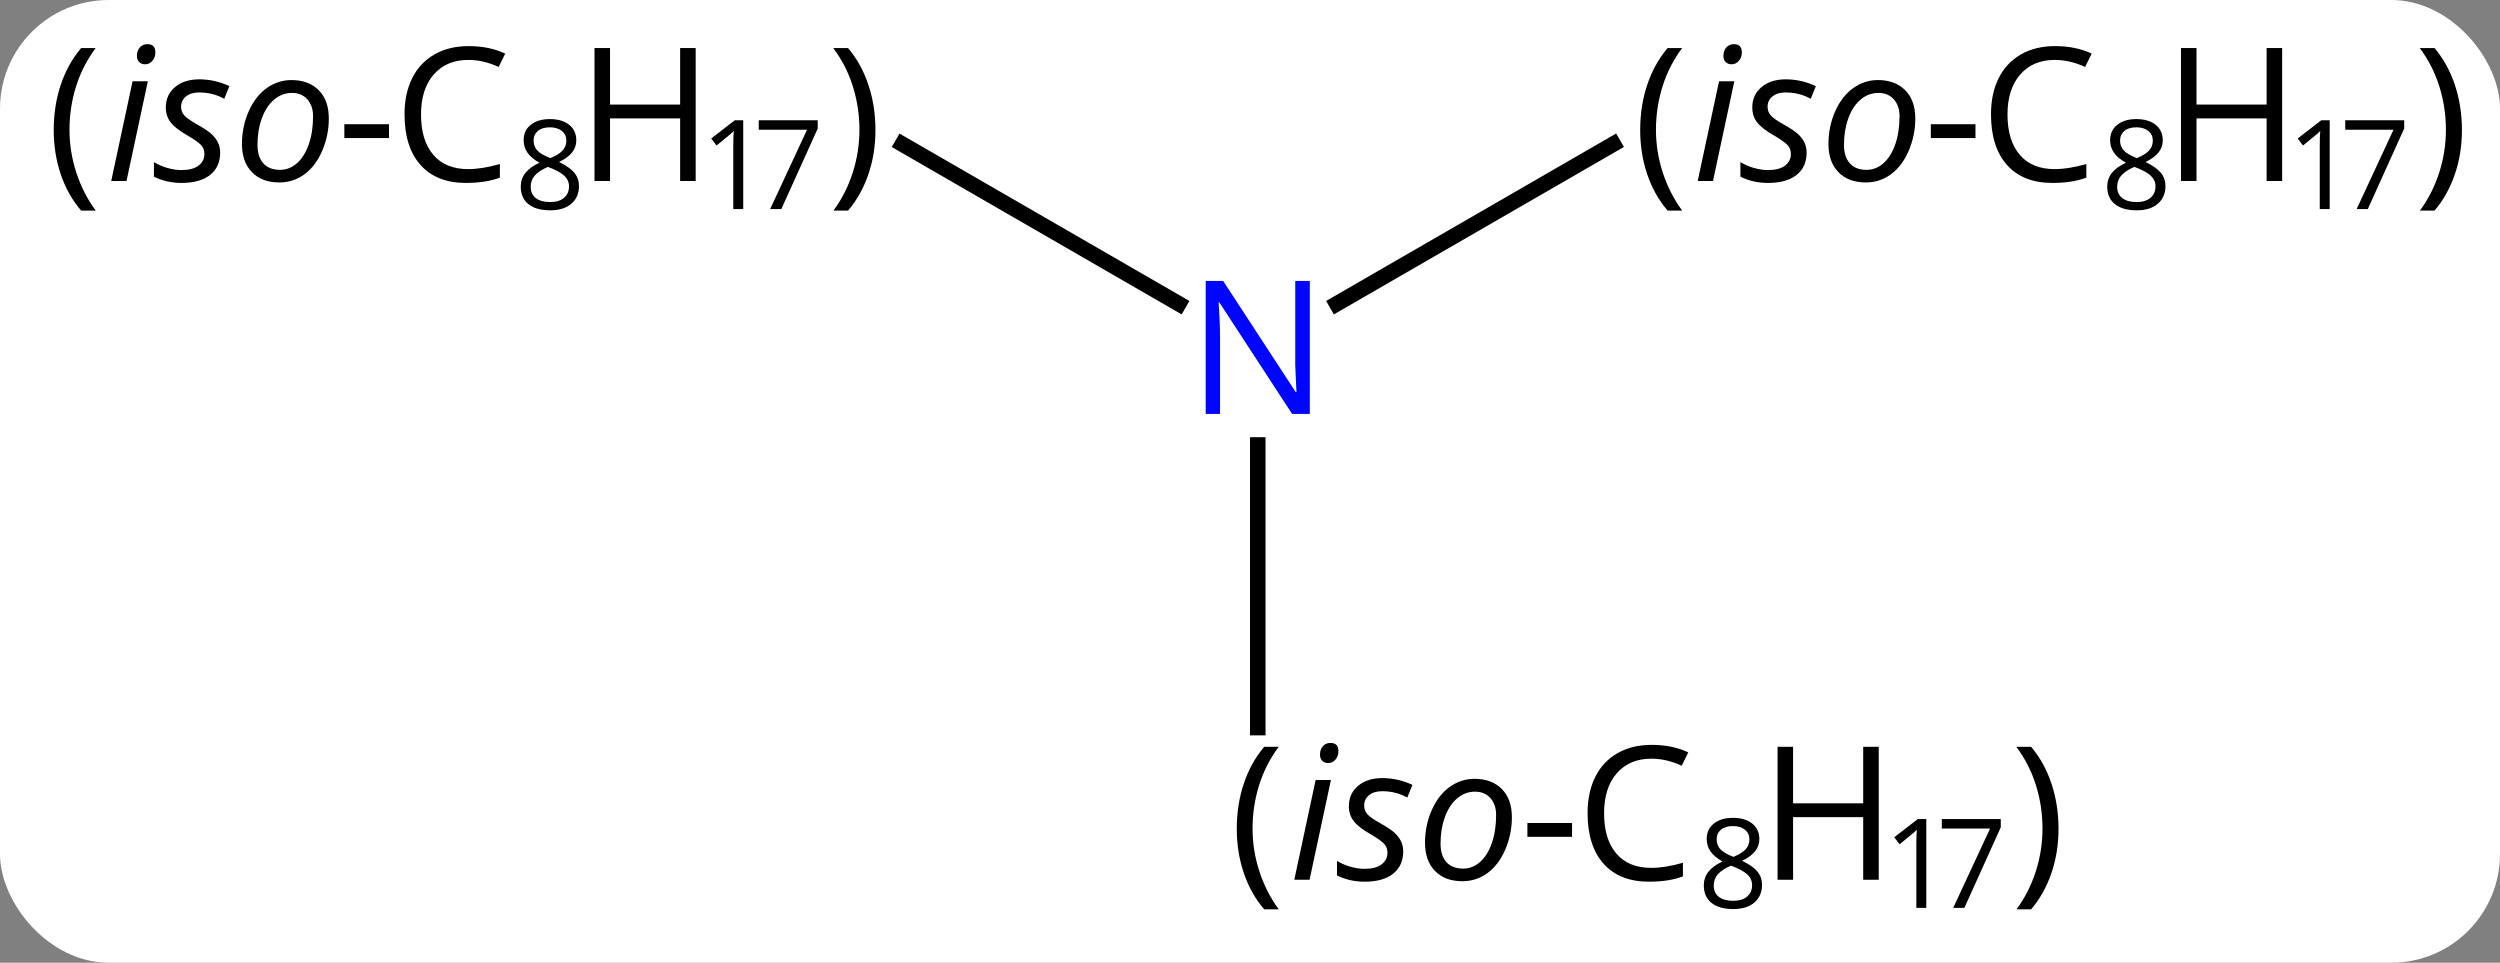 <svg width="161" viewBox="0 0 161 62" style="fill-opacity:1; color-rendering:auto; color-interpolation:auto; text-rendering:auto; stroke:black; stroke-linecap:square; stroke-miterlimit:10; shape-rendering:auto; stroke-opacity:1; fill:black; stroke-dasharray:none; font-weight:normal; stroke-width:1; font-family:'Open Sans'; font-style:normal; stroke-linejoin:miter; font-size:12; stroke-dashoffset:0; image-rendering:auto;" height="62" class="cas-substance-image" xmlns:xlink="http://www.w3.org/1999/xlink" xmlns="http://www.w3.org/2000/svg"><rect x="0" y="0" width="161" height="62" fill="#808080" stroke="none"/><svg class="cas-substance-single-component"><rect y="0" x="0" width="161" stroke="none" ry="7" rx="7" height="62" fill="white" class="cas-substance-group"/><svg y="0" x="0" width="161" viewBox="0 0 161 62" style="fill:black;" height="62" class="cas-substance-single-component-image"><svg><g><g transform="translate(81,30)" style="text-rendering:geometricPrecision; color-rendering:optimizeQuality; color-interpolation:linearRGB; stroke-linecap:butt; image-rendering:optimizeQuality;"><line y2="-20.715" y1="-10.435" x2="-22.889" x1="-5.084" style="fill:none;"/><line y2="-20.72" y1="-10.435" x2="22.896" x1="5.084" style="fill:none;"/><line y2="16.858" y1="-1.344" x2="0" x1="0" style="fill:none;"/></g><g transform="translate(81,30)" style="fill:rgb(0,5,255); text-rendering:geometricPrecision; color-rendering:optimizeQuality; image-rendering:optimizeQuality; font-family:'Open Sans'; stroke:rgb(0,5,255); color-interpolation:linearRGB;"><path style="stroke:none;" d="M3.352 -3.344 L2.211 -3.344 L-2.477 -10.531 L-2.523 -10.531 Q-2.43 -9.266 -2.43 -8.219 L-2.43 -3.344 L-3.352 -3.344 L-3.352 -11.906 L-2.227 -11.906 L2.445 -4.75 L2.492 -4.75 Q2.492 -4.906 2.445 -5.766 Q2.398 -6.625 2.414 -7 L2.414 -11.906 L3.352 -11.906 L3.352 -3.344 Z"/><path style="fill:black; stroke:none;" d="M-77.54 -21.625 Q-77.54 -23.188 -77.087 -24.539 Q-76.634 -25.891 -75.775 -26.906 L-74.837 -26.906 Q-75.681 -25.781 -76.103 -24.43 Q-76.525 -23.078 -76.525 -21.641 Q-76.525 -20.234 -76.087 -18.891 Q-75.65 -17.547 -74.837 -16.438 L-75.775 -16.438 Q-76.634 -17.438 -77.087 -18.773 Q-77.54 -20.109 -77.54 -21.625 Z"/><path style="fill:black; stroke:none;" d="M-72.853 -18.344 L-73.837 -18.344 L-72.462 -24.766 L-71.478 -24.766 L-72.853 -18.344 ZM-72.181 -26.406 Q-72.181 -26.734 -71.994 -26.945 Q-71.806 -27.156 -71.509 -27.156 Q-70.994 -27.156 -70.994 -26.625 Q-70.994 -26.297 -71.189 -26.078 Q-71.384 -25.859 -71.65 -25.859 Q-71.884 -25.859 -72.033 -26 Q-72.181 -26.141 -72.181 -26.406 ZM-66.822 -20.172 Q-66.822 -19.25 -67.47 -18.734 Q-68.119 -18.219 -69.306 -18.219 Q-70.29 -18.219 -71.087 -18.625 L-71.087 -19.562 Q-70.681 -19.312 -70.205 -19.18 Q-69.728 -19.047 -69.322 -19.047 Q-68.587 -19.047 -68.212 -19.336 Q-67.837 -19.625 -67.837 -20.078 Q-67.837 -20.422 -68.04 -20.648 Q-68.244 -20.875 -68.931 -21.281 Q-69.681 -21.703 -70.001 -22.109 Q-70.322 -22.516 -70.322 -23.078 Q-70.322 -23.891 -69.728 -24.391 Q-69.134 -24.891 -68.165 -24.891 Q-67.165 -24.891 -66.228 -24.453 L-66.556 -23.641 L-66.884 -23.797 Q-67.478 -24.047 -68.165 -24.047 Q-68.712 -24.047 -69.025 -23.789 Q-69.337 -23.531 -69.337 -23.125 Q-69.337 -22.797 -69.126 -22.562 Q-68.915 -22.328 -68.275 -21.969 Q-67.634 -21.609 -67.369 -21.359 Q-67.103 -21.109 -66.962 -20.82 Q-66.822 -20.531 -66.822 -20.172 ZM-62.23 -24.844 Q-61.121 -24.844 -60.472 -24.188 Q-59.824 -23.531 -59.824 -22.375 Q-59.824 -21.281 -60.246 -20.297 Q-60.667 -19.312 -61.386 -18.781 Q-62.105 -18.25 -63.011 -18.25 Q-64.136 -18.25 -64.777 -18.914 Q-65.418 -19.578 -65.418 -20.719 Q-65.418 -21.844 -64.988 -22.82 Q-64.558 -23.797 -63.832 -24.32 Q-63.105 -24.844 -62.23 -24.844 ZM-60.839 -22.516 Q-60.839 -23.188 -61.207 -23.602 Q-61.574 -24.016 -62.199 -24.016 Q-62.839 -24.016 -63.347 -23.586 Q-63.855 -23.156 -64.136 -22.383 Q-64.418 -21.609 -64.418 -20.672 Q-64.418 -19.906 -64.043 -19.484 Q-63.667 -19.062 -62.964 -19.062 Q-62.355 -19.062 -61.871 -19.492 Q-61.386 -19.922 -61.113 -20.711 Q-60.839 -21.5 -60.839 -22.516 Z"/><path style="fill:black; stroke:none;" d="M-58.824 -21.109 L-58.824 -22 L-55.949 -22 L-55.949 -21.109 L-58.824 -21.109 Z"/><path style="fill:black; stroke:none;" d="M-50.839 -26.141 Q-52.246 -26.141 -53.066 -25.203 Q-53.886 -24.266 -53.886 -22.625 Q-53.886 -20.953 -53.097 -20.031 Q-52.308 -19.109 -50.855 -19.109 Q-49.949 -19.109 -48.808 -19.438 L-48.808 -18.562 Q-49.699 -18.219 -50.996 -18.219 Q-52.886 -18.219 -53.917 -19.375 Q-54.949 -20.531 -54.949 -22.641 Q-54.949 -23.969 -54.457 -24.961 Q-53.964 -25.953 -53.027 -26.492 Q-52.089 -27.031 -50.824 -27.031 Q-49.48 -27.031 -48.464 -26.547 L-48.886 -25.688 Q-49.871 -26.141 -50.839 -26.141 Z"/><path style="fill:black; stroke:none;" d="M-45.589 -22.331 Q-44.808 -22.331 -44.347 -21.964 Q-43.886 -21.597 -43.886 -20.956 Q-43.886 -20.534 -44.152 -20.191 Q-44.417 -19.847 -44.996 -19.566 Q-44.292 -19.222 -44.003 -18.863 Q-43.714 -18.503 -43.714 -18.019 Q-43.714 -17.3 -44.207 -16.878 Q-44.699 -16.456 -45.558 -16.456 Q-46.48 -16.456 -46.972 -16.855 Q-47.464 -17.253 -47.464 -17.988 Q-47.464 -18.972 -46.261 -19.519 Q-46.808 -19.831 -47.042 -20.183 Q-47.277 -20.534 -47.277 -20.972 Q-47.277 -21.597 -46.816 -21.964 Q-46.355 -22.331 -45.589 -22.331 ZM-46.824 -17.972 Q-46.824 -17.503 -46.496 -17.245 Q-46.167 -16.988 -45.574 -16.988 Q-44.996 -16.988 -44.675 -17.261 Q-44.355 -17.534 -44.355 -18.003 Q-44.355 -18.394 -44.66 -18.683 Q-44.964 -18.972 -45.714 -19.253 Q-46.292 -19.003 -46.558 -18.698 Q-46.824 -18.394 -46.824 -17.972 ZM-45.589 -21.8 Q-46.089 -21.8 -46.363 -21.566 Q-46.636 -21.331 -46.636 -20.941 Q-46.636 -20.581 -46.41 -20.323 Q-46.183 -20.066 -45.558 -19.816 Q-44.996 -20.05 -44.761 -20.316 Q-44.527 -20.581 -44.527 -20.941 Q-44.527 -21.331 -44.816 -21.566 Q-45.105 -21.8 -45.589 -21.8 Z"/><path style="fill:black; stroke:none;" d="M-36.199 -18.344 L-37.199 -18.344 L-37.199 -22.375 L-41.714 -22.375 L-41.714 -18.344 L-42.714 -18.344 L-42.714 -26.906 L-41.714 -26.906 L-41.714 -23.266 L-37.199 -23.266 L-37.199 -26.906 L-36.199 -26.906 L-36.199 -18.344 Z"/><path style="fill:black; stroke:none;" d="M-33.136 -16.534 L-33.777 -16.534 L-33.777 -20.613 Q-33.777 -21.113 -33.746 -21.566 Q-33.824 -21.488 -33.925 -21.394 Q-34.027 -21.3 -34.855 -20.628 L-35.199 -21.081 L-33.683 -22.253 L-33.136 -22.253 L-33.136 -16.534 Z"/><path style="fill:black; stroke:none;" d="M-31.402 -16.534 L-29.027 -21.644 L-32.136 -21.644 L-32.136 -22.253 L-28.339 -22.253 L-28.339 -21.722 L-30.683 -16.534 L-31.402 -16.534 Z"/><path style="fill:black; stroke:none;" d="M-24.621 -21.625 Q-24.621 -20.094 -25.082 -18.758 Q-25.543 -17.422 -26.386 -16.438 L-27.324 -16.438 Q-26.511 -17.547 -26.082 -18.891 Q-25.652 -20.234 -25.652 -21.641 Q-25.652 -23.078 -26.074 -24.43 Q-26.496 -25.781 -27.339 -26.906 L-26.386 -26.906 Q-25.527 -25.891 -25.074 -24.531 Q-24.621 -23.172 -24.621 -21.625 Z"/><path style="fill:black; stroke:none;" d="M24.628 -21.625 Q24.628 -23.188 25.082 -24.539 Q25.535 -25.891 26.394 -26.906 L27.332 -26.906 Q26.488 -25.781 26.066 -24.43 Q25.644 -23.078 25.644 -21.641 Q25.644 -20.234 26.082 -18.891 Q26.519 -17.547 27.332 -16.438 L26.394 -16.438 Q25.535 -17.438 25.082 -18.773 Q24.628 -20.109 24.628 -21.625 Z"/><path style="fill:black; stroke:none;" d="M29.316 -18.344 L28.332 -18.344 L29.707 -24.766 L30.691 -24.766 L29.316 -18.344 ZM29.988 -26.406 Q29.988 -26.734 30.175 -26.945 Q30.363 -27.156 30.66 -27.156 Q31.175 -27.156 31.175 -26.625 Q31.175 -26.297 30.98 -26.078 Q30.785 -25.859 30.519 -25.859 Q30.285 -25.859 30.136 -26 Q29.988 -26.141 29.988 -26.406 ZM35.347 -20.172 Q35.347 -19.25 34.699 -18.734 Q34.05 -18.219 32.863 -18.219 Q31.878 -18.219 31.082 -18.625 L31.082 -19.562 Q31.488 -19.312 31.964 -19.18 Q32.441 -19.047 32.847 -19.047 Q33.582 -19.047 33.957 -19.336 Q34.332 -19.625 34.332 -20.078 Q34.332 -20.422 34.128 -20.648 Q33.925 -20.875 33.238 -21.281 Q32.488 -21.703 32.167 -22.109 Q31.847 -22.516 31.847 -23.078 Q31.847 -23.891 32.441 -24.391 Q33.035 -24.891 34.003 -24.891 Q35.003 -24.891 35.941 -24.453 L35.613 -23.641 L35.285 -23.797 Q34.691 -24.047 34.003 -24.047 Q33.457 -24.047 33.144 -23.789 Q32.832 -23.531 32.832 -23.125 Q32.832 -22.797 33.042 -22.562 Q33.253 -22.328 33.894 -21.969 Q34.535 -21.609 34.8 -21.359 Q35.066 -21.109 35.207 -20.82 Q35.347 -20.531 35.347 -20.172 ZM39.939 -24.844 Q41.048 -24.844 41.697 -24.188 Q42.345 -23.531 42.345 -22.375 Q42.345 -21.281 41.923 -20.297 Q41.502 -19.312 40.783 -18.781 Q40.064 -18.25 39.158 -18.25 Q38.033 -18.25 37.392 -18.914 Q36.752 -19.578 36.752 -20.719 Q36.752 -21.844 37.181 -22.82 Q37.611 -23.797 38.337 -24.32 Q39.064 -24.844 39.939 -24.844 ZM41.33 -22.516 Q41.33 -23.188 40.962 -23.602 Q40.595 -24.016 39.97 -24.016 Q39.33 -24.016 38.822 -23.586 Q38.314 -23.156 38.033 -22.383 Q37.752 -21.609 37.752 -20.672 Q37.752 -19.906 38.127 -19.484 Q38.502 -19.062 39.205 -19.062 Q39.814 -19.062 40.298 -19.492 Q40.783 -19.922 41.056 -20.711 Q41.33 -21.5 41.33 -22.516 Z"/><path style="fill:black; stroke:none;" d="M43.345 -21.109 L43.345 -22 L46.22 -22 L46.22 -21.109 L43.345 -21.109 Z"/><path style="fill:black; stroke:none;" d="M51.33 -26.141 Q49.923 -26.141 49.103 -25.203 Q48.283 -24.266 48.283 -22.625 Q48.283 -20.953 49.072 -20.031 Q49.861 -19.109 51.314 -19.109 Q52.22 -19.109 53.361 -19.438 L53.361 -18.562 Q52.47 -18.219 51.173 -18.219 Q49.283 -18.219 48.252 -19.375 Q47.22 -20.531 47.22 -22.641 Q47.22 -23.969 47.712 -24.961 Q48.205 -25.953 49.142 -26.492 Q50.08 -27.031 51.345 -27.031 Q52.689 -27.031 53.705 -26.547 L53.283 -25.688 Q52.298 -26.141 51.33 -26.141 Z"/><path style="fill:black; stroke:none;" d="M56.58 -22.331 Q57.361 -22.331 57.822 -21.964 Q58.283 -21.597 58.283 -20.956 Q58.283 -20.534 58.017 -20.191 Q57.752 -19.847 57.173 -19.566 Q57.877 -19.222 58.166 -18.863 Q58.455 -18.503 58.455 -18.019 Q58.455 -17.3 57.962 -16.878 Q57.47 -16.456 56.611 -16.456 Q55.689 -16.456 55.197 -16.855 Q54.705 -17.253 54.705 -17.988 Q54.705 -18.972 55.908 -19.519 Q55.361 -19.831 55.127 -20.183 Q54.892 -20.534 54.892 -20.972 Q54.892 -21.597 55.353 -21.964 Q55.814 -22.331 56.58 -22.331 ZM55.345 -17.972 Q55.345 -17.503 55.673 -17.245 Q56.002 -16.988 56.595 -16.988 Q57.173 -16.988 57.494 -17.261 Q57.814 -17.534 57.814 -18.003 Q57.814 -18.394 57.509 -18.683 Q57.205 -18.972 56.455 -19.253 Q55.877 -19.003 55.611 -18.698 Q55.345 -18.394 55.345 -17.972 ZM56.58 -21.8 Q56.08 -21.8 55.806 -21.566 Q55.533 -21.331 55.533 -20.941 Q55.533 -20.581 55.759 -20.323 Q55.986 -20.066 56.611 -19.816 Q57.173 -20.05 57.408 -20.316 Q57.642 -20.581 57.642 -20.941 Q57.642 -21.331 57.353 -21.566 Q57.064 -21.8 56.58 -21.8 Z"/><path style="fill:black; stroke:none;" d="M65.97 -18.344 L64.97 -18.344 L64.97 -22.375 L60.455 -22.375 L60.455 -18.344 L59.455 -18.344 L59.455 -26.906 L60.455 -26.906 L60.455 -23.266 L64.97 -23.266 L64.97 -26.906 L65.97 -26.906 L65.97 -18.344 Z"/><path style="fill:black; stroke:none;" d="M69.033 -16.534 L68.392 -16.534 L68.392 -20.613 Q68.392 -21.113 68.423 -21.566 Q68.345 -21.488 68.244 -21.394 Q68.142 -21.3 67.314 -20.628 L66.97 -21.081 L68.486 -22.253 L69.033 -22.253 L69.033 -16.534 Z"/><path style="fill:black; stroke:none;" d="M70.767 -16.534 L73.142 -21.644 L70.033 -21.644 L70.033 -22.253 L73.83 -22.253 L73.83 -21.722 L71.486 -16.534 L70.767 -16.534 Z"/><path style="fill:black; stroke:none;" d="M77.548 -21.625 Q77.548 -20.094 77.087 -18.758 Q76.626 -17.422 75.783 -16.438 L74.845 -16.438 Q75.658 -17.547 76.087 -18.891 Q76.517 -20.234 76.517 -21.641 Q76.517 -23.078 76.095 -24.43 Q75.673 -25.781 74.83 -26.906 L75.783 -26.906 Q76.642 -25.891 77.095 -24.531 Q77.548 -23.172 77.548 -21.625 Z"/><path style="fill:black; stroke:none;" d="M-1.352 23.375 Q-1.352 21.812 -0.898 20.461 Q-0.445 19.109 0.414 18.094 L1.352 18.094 Q0.508 19.219 0.086 20.57 Q-0.336 21.922 -0.336 23.359 Q-0.336 24.766 0.102 26.109 Q0.539 27.453 1.352 28.562 L0.414 28.562 Q-0.445 27.562 -0.898 26.227 Q-1.352 24.891 -1.352 23.375 Z"/><path style="fill:black; stroke:none;" d="M3.336 26.656 L2.352 26.656 L3.727 20.234 L4.711 20.234 L3.336 26.656 ZM4.008 18.594 Q4.008 18.266 4.195 18.055 Q4.383 17.844 4.68 17.844 Q5.195 17.844 5.195 18.375 Q5.195 18.703 5 18.922 Q4.805 19.141 4.539 19.141 Q4.305 19.141 4.156 19 Q4.008 18.859 4.008 18.594 ZM9.367 24.828 Q9.367 25.75 8.719 26.266 Q8.07 26.781 6.883 26.781 Q5.898 26.781 5.102 26.375 L5.102 25.438 Q5.508 25.688 5.984 25.82 Q6.461 25.953 6.867 25.953 Q7.602 25.953 7.977 25.664 Q8.352 25.375 8.352 24.922 Q8.352 24.578 8.148 24.352 Q7.945 24.125 7.258 23.719 Q6.508 23.297 6.188 22.891 Q5.867 22.484 5.867 21.922 Q5.867 21.109 6.461 20.609 Q7.055 20.109 8.023 20.109 Q9.023 20.109 9.961 20.547 L9.633 21.359 L9.305 21.203 Q8.711 20.953 8.023 20.953 Q7.477 20.953 7.164 21.211 Q6.852 21.469 6.852 21.875 Q6.852 22.203 7.062 22.438 Q7.273 22.672 7.914 23.031 Q8.555 23.391 8.82 23.641 Q9.086 23.891 9.227 24.18 Q9.367 24.469 9.367 24.828 ZM13.959 20.156 Q15.068 20.156 15.717 20.812 Q16.365 21.469 16.365 22.625 Q16.365 23.719 15.943 24.703 Q15.521 25.688 14.803 26.219 Q14.084 26.75 13.178 26.75 Q12.053 26.75 11.412 26.086 Q10.771 25.422 10.771 24.281 Q10.771 23.156 11.201 22.18 Q11.631 21.203 12.357 20.68 Q13.084 20.156 13.959 20.156 ZM15.35 22.484 Q15.35 21.812 14.982 21.398 Q14.615 20.984 13.99 20.984 Q13.35 20.984 12.842 21.414 Q12.334 21.844 12.053 22.617 Q11.771 23.391 11.771 24.328 Q11.771 25.094 12.146 25.516 Q12.521 25.938 13.225 25.938 Q13.834 25.938 14.318 25.508 Q14.803 25.078 15.076 24.289 Q15.35 23.5 15.35 22.484 Z"/><path style="fill:black; stroke:none;" d="M17.365 23.891 L17.365 23 L20.24 23 L20.24 23.891 L17.365 23.891 Z"/><path style="fill:black; stroke:none;" d="M25.35 18.859 Q23.943 18.859 23.123 19.797 Q22.303 20.734 22.303 22.375 Q22.303 24.047 23.092 24.969 Q23.881 25.891 25.334 25.891 Q26.24 25.891 27.381 25.562 L27.381 26.438 Q26.49 26.781 25.193 26.781 Q23.303 26.781 22.271 25.625 Q21.24 24.469 21.24 22.359 Q21.24 21.031 21.732 20.039 Q22.225 19.047 23.162 18.508 Q24.1 17.969 25.365 17.969 Q26.709 17.969 27.725 18.453 L27.303 19.312 Q26.318 18.859 25.35 18.859 Z"/><path style="fill:black; stroke:none;" d="M30.6 22.669 Q31.381 22.669 31.842 23.036 Q32.303 23.403 32.303 24.044 Q32.303 24.466 32.037 24.809 Q31.771 25.153 31.193 25.434 Q31.896 25.778 32.185 26.137 Q32.475 26.497 32.475 26.981 Q32.475 27.7 31.982 28.122 Q31.49 28.544 30.631 28.544 Q29.709 28.544 29.217 28.145 Q28.725 27.747 28.725 27.012 Q28.725 26.028 29.928 25.481 Q29.381 25.169 29.146 24.817 Q28.912 24.466 28.912 24.028 Q28.912 23.403 29.373 23.036 Q29.834 22.669 30.6 22.669 ZM29.365 27.028 Q29.365 27.497 29.693 27.755 Q30.021 28.012 30.615 28.012 Q31.193 28.012 31.514 27.739 Q31.834 27.466 31.834 26.997 Q31.834 26.606 31.529 26.317 Q31.225 26.028 30.475 25.747 Q29.896 25.997 29.631 26.302 Q29.365 26.606 29.365 27.028 ZM30.6 23.2 Q30.1 23.2 29.826 23.434 Q29.553 23.669 29.553 24.059 Q29.553 24.419 29.779 24.677 Q30.006 24.934 30.631 25.184 Q31.193 24.95 31.428 24.684 Q31.662 24.419 31.662 24.059 Q31.662 23.669 31.373 23.434 Q31.084 23.2 30.6 23.2 Z"/><path style="fill:black; stroke:none;" d="M39.99 26.656 L38.99 26.656 L38.99 22.625 L34.475 22.625 L34.475 26.656 L33.475 26.656 L33.475 18.094 L34.475 18.094 L34.475 21.734 L38.99 21.734 L38.99 18.094 L39.99 18.094 L39.99 26.656 Z"/><path style="fill:black; stroke:none;" d="M43.053 28.466 L42.412 28.466 L42.412 24.387 Q42.412 23.887 42.443 23.434 Q42.365 23.512 42.264 23.606 Q42.162 23.7 41.334 24.372 L40.99 23.919 L42.506 22.747 L43.053 22.747 L43.053 28.466 Z"/><path style="fill:black; stroke:none;" d="M44.787 28.466 L47.162 23.356 L44.053 23.356 L44.053 22.747 L47.85 22.747 L47.85 23.278 L45.506 28.466 L44.787 28.466 Z"/><path style="fill:black; stroke:none;" d="M51.568 23.375 Q51.568 24.906 51.107 26.242 Q50.647 27.578 49.803 28.562 L48.865 28.562 Q49.678 27.453 50.107 26.109 Q50.537 24.766 50.537 23.359 Q50.537 21.922 50.115 20.57 Q49.693 19.219 48.85 18.094 L49.803 18.094 Q50.662 19.109 51.115 20.469 Q51.568 21.828 51.568 23.375 Z"/></g></g></svg></svg></svg></svg>